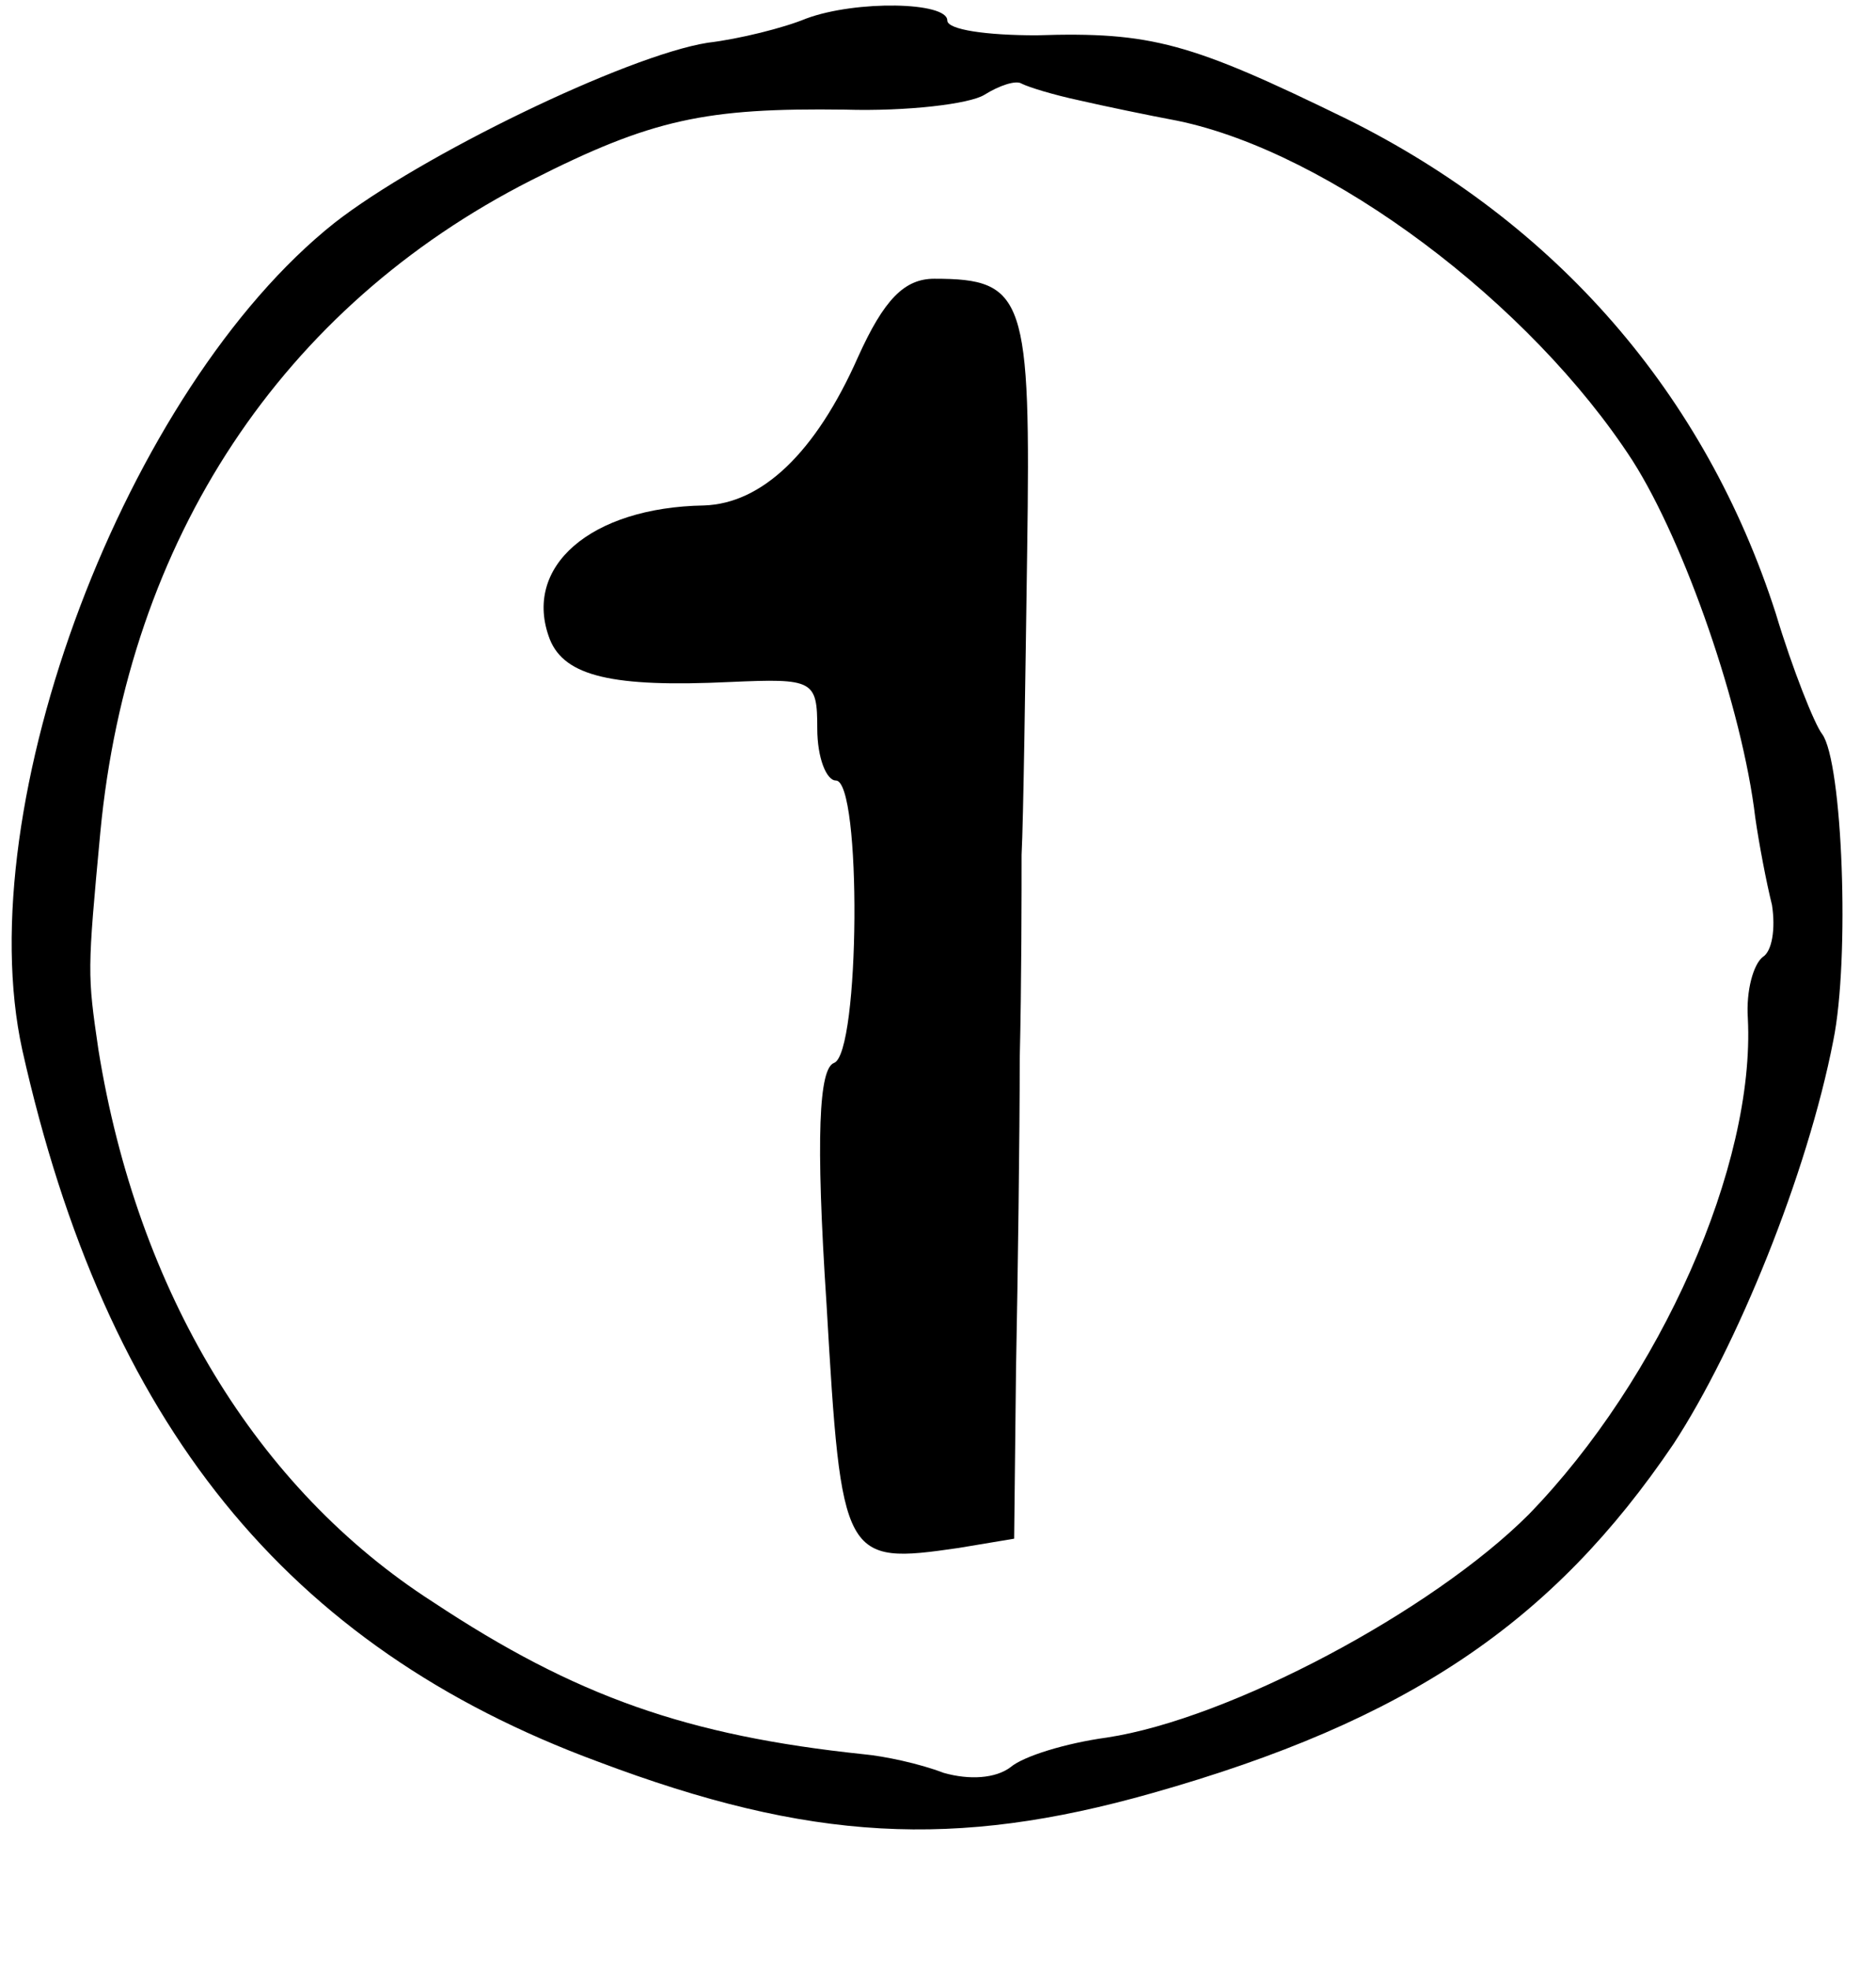 <?xml version="1.0" standalone="no"?>
<!DOCTYPE svg PUBLIC "-//W3C//DTD SVG 20010904//EN"
 "http://www.w3.org/TR/2001/REC-SVG-20010904/DTD/svg10.dtd">
<svg version="1.0" xmlns="http://www.w3.org/2000/svg"
 width="101pt" height="106pt" viewBox="0 0 101 106"
 preserveAspectRatio="xMidYMid meet">
<g transform="translate(0,106) scale(0.1,-0.1)"
fill="#000000" stroke="none">
<path d="M434 1050 c-12 -5 -36 -11 -53 -13 -44 -7 -155 -61 -201 -97 -112
-89 -197 -313 -168 -445 45 -201 142 -321 310 -383 114 -43 192 -47 298 -17
138 39 216 92 281 188 34 52 72 145 86 217 9 44 5 150 -6 165 -4 5 -16 35 -25
65 -38 118 -118 210 -231 266 -84 41 -105 47 -167 45 -27 0 -48 3 -48 8 0 10
-49 11 -76 1z m147 -44 c13 -3 37 -8 53 -11 82 -17 190 -98 245 -183 28 -44
59 -133 66 -192 2 -14 6 -35 9 -47 2 -13 0 -25 -5 -28 -5 -4 -9 -18 -8 -33 4
-79 -47 -194 -118 -267 -52 -52 -161 -110 -227 -120 -22 -3 -45 -10 -52 -16
-8 -6 -22 -7 -36 -3 -13 5 -32 9 -43 10 -95 10 -155 31 -232 82 -95 61 -159
167 -180 297 -6 41 -6 42 1 117 15 158 98 283 232 351 65 33 94 39 169 38 33
-1 67 3 75 8 8 5 17 8 20 6 4 -2 17 -6 31 -9z"/>
<path d="M462 868 c-23 -52 -52 -79 -83 -80 -61 -1 -98 -33 -83 -72 8 -20 34
-26 97 -23 45 2 47 1 47 -25 0 -16 5 -28 10 -28 14 0 13 -147 -1 -152 -8 -3
-10 -39 -4 -130 8 -138 9 -140 71 -131 l30 5 1 91 c1 51 2 126 2 167 1 41 1
91 1 110 1 19 2 93 3 163 2 137 -1 147 -50 147 -16 0 -27 -11 -41 -42z"/>
</g>
</svg>
